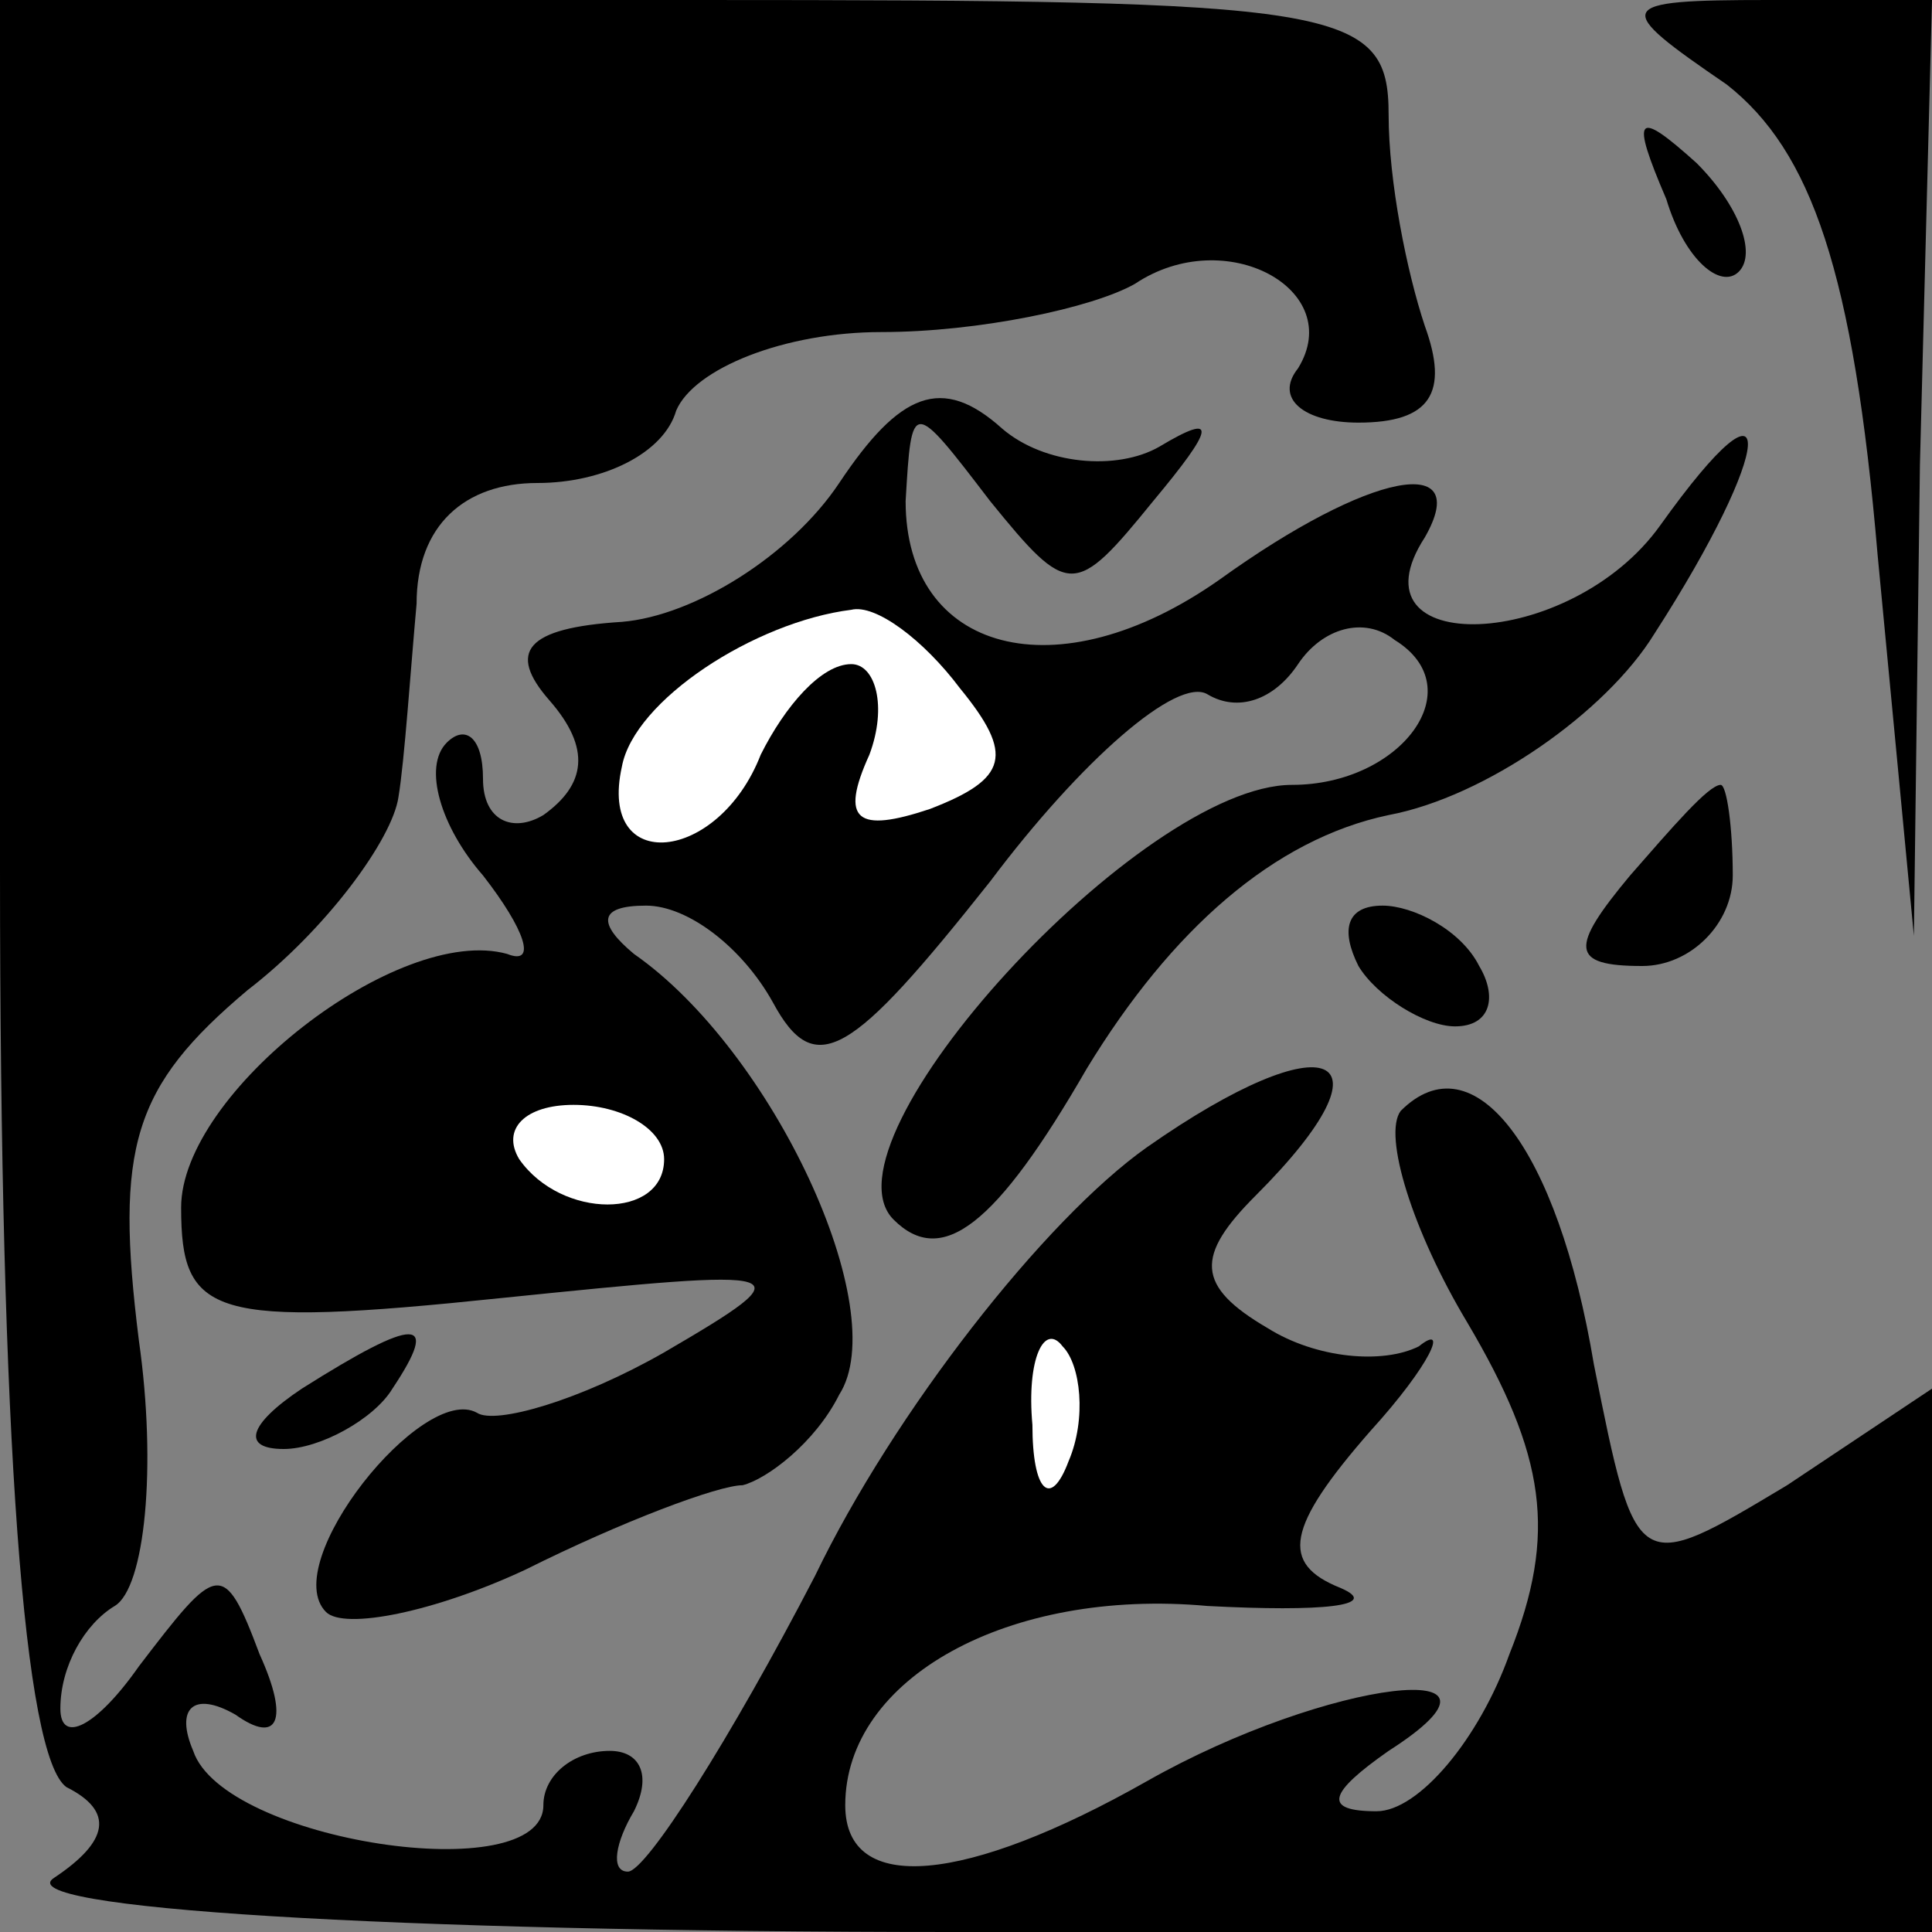 <?xml version="1.0" standalone="no"?>
<!DOCTYPE svg PUBLIC "-//W3C//DTD SVG 20010904//EN"
 "http://www.w3.org/TR/2001/REC-SVG-20010904/DTD/svg10.dtd">
<svg version="1.0" xmlns="http://www.w3.org/2000/svg"
 width="32pt" height="32pt" viewBox="0 0 32 32"
 preserveAspectRatio="xMidYMid meet">
<rect x="0" y="0" width="32" height="32" fill="#808080" stroke="none"/>
<g transform="translate(0,32) scale(0.1,-0.1)"
fill="#000000" stroke="none">
<path fill="#000000" stroke="none" d="M0 176 c0 -95 4 -147 11 -152 8 -4 7
-9 -2 -15 -8 -5 54 -9 149 -9 l162 0 0 45 0 45 -24 -16 c-25 -15 -25 -15 -32
20 -6 36 -20 54 -32 42 -3 -4 2 -20 11 -35 13 -22 15 -35 7 -55 -5 -14 -15
-26 -22 -26 -9 0 -8 3 2 10 25 16 -10 12 -40 -5 -30 -17 -50 -19 -50 -4 0 21
27 36 60 33 19 -1 29 0 22 3 -10 4 -9 10 5 26 10 11 13 18 8 14 -6 -3 -17 -2
-25 3 -12 7 -12 12 -2 22 24 24 12 29 -18 8 -17 -12 -42 -44 -55 -71 -14 -27
-28 -49 -31 -49 -3 0 -2 5 1 10 3 6 1 10 -4 10 -6 0 -11 -4 -11 -9 0 -14 -53
-6 -58 9 -3 7 0 10 7 6 7 -5 9 -1 4 10 -6 16 -7 15 -20 -2 -7 -10 -13 -13 -13
-7 0 7 4 14 9 17 5 3 7 23 4 44 -4 32 -1 42 18 58 13 10 24 25 25 32 1 6 2 21
3 32 0 13 8 20 20 20 11 0 21 5 23 12 3 7 18 13 34 13 16 0 35 4 42 8 15 10
35 -1 27 -14 -4 -5 1 -9 10 -9 12 0 15 5 11 16 -3 9 -6 24 -6 35 0 18 -8 19
-115 19 l-115 0 0 -144z"/>
<path fill="#ffffff" stroke="none" d="M177 78 c-3 -8 -6 -5 -6 6 -1 11 2 17
5 13 3 -3 4 -12 1 -19z"/>
<path fill="#000000" stroke="none" d="M286 306 c14 -11 21 -31 25 -78 l6 -63
1 78 2 77 -27 0 c-26 0 -26 -1 -7 -14z"/>
<path fill="#000000" stroke="none" d="M276 287 c3 -10 9 -15 12 -12 3 3 0 11
-7 18 -10 9 -11 8 -5 -6z"/>
<path fill="#000000" stroke="none" d="M139 240 c-8 -12 -24 -22 -36 -23 -16
-1 -19 -5 -12 -13 7 -8 6 -14 -1 -19 -5 -3 -10 -1 -10 6 0 7 -3 9 -6 6 -4 -4
-1 -14 6 -22 7 -9 9 -15 4 -13 -18 5 -54 -23 -54 -42 0 -18 5 -20 53 -15 49 5
51 5 27 -9 -14 -8 -28 -12 -31 -10 -9 5 -33 -25 -25 -33 3 -3 18 0 33 7 16 8
32 14 36 14 4 1 12 7 16 15 9 14 -11 57 -34 73 -6 5 -6 8 2 8 7 0 16 -7 21
-16 7 -13 13 -9 36 20 15 20 31 34 36 31 5 -3 11 -1 15 5 4 6 11 8 16 4 13 -8
1 -24 -17 -24 -25 0 -79 -59 -66 -72 8 -8 17 -1 32 25 14 23 31 38 50 42 16 3
36 17 44 30 20 31 21 46 1 18 -15 -21 -52 -22 -39 -2 8 14 -9 11 -34 -7 -27
-19 -52 -12 -52 13 1 17 1 17 14 0 13 -16 14 -16 27 0 10 12 11 15 1 9 -7 -4
-19 -3 -26 3 -10 9 -17 6 -27 -9z"/>
<path fill="#ffffff" stroke="none" d="M159 206 c9 -11 8 -15 -5 -20 -12 -4
-15 -2 -10 9 3 8 1 15 -3 15 -5 0 -11 -7 -15 -15 -7 -18 -27 -20 -23 -2 2 11
22 24 38 26 4 1 12 -5 18 -13z"/>
<path fill="#ffffff" stroke="none" d="M110 128 c0 -10 -17 -10 -24 0 -3 5 1
9 9 9 8 0 15 -4 15 -9z"/>
<path fill="#000000" stroke="none" d="M270 175 c-10 -12 -10 -15 2 -15 8 0
15 7 15 15 0 8 -1 15 -2 15 -2 0 -8 -7 -15 -15z"/>
<path fill="#000000" stroke="none" d="M225 160 c3 -5 11 -10 16 -10 6 0 7 5
4 10 -3 6 -11 10 -16 10 -6 0 -7 -4 -4 -10z"/>
<path fill="#000000" stroke="none" d="M50 90 c-9 -6 -10 -10 -3 -10 6 0 15 5
18 10 8 12 4 12 -15 0z"/>
</g>
</svg>
